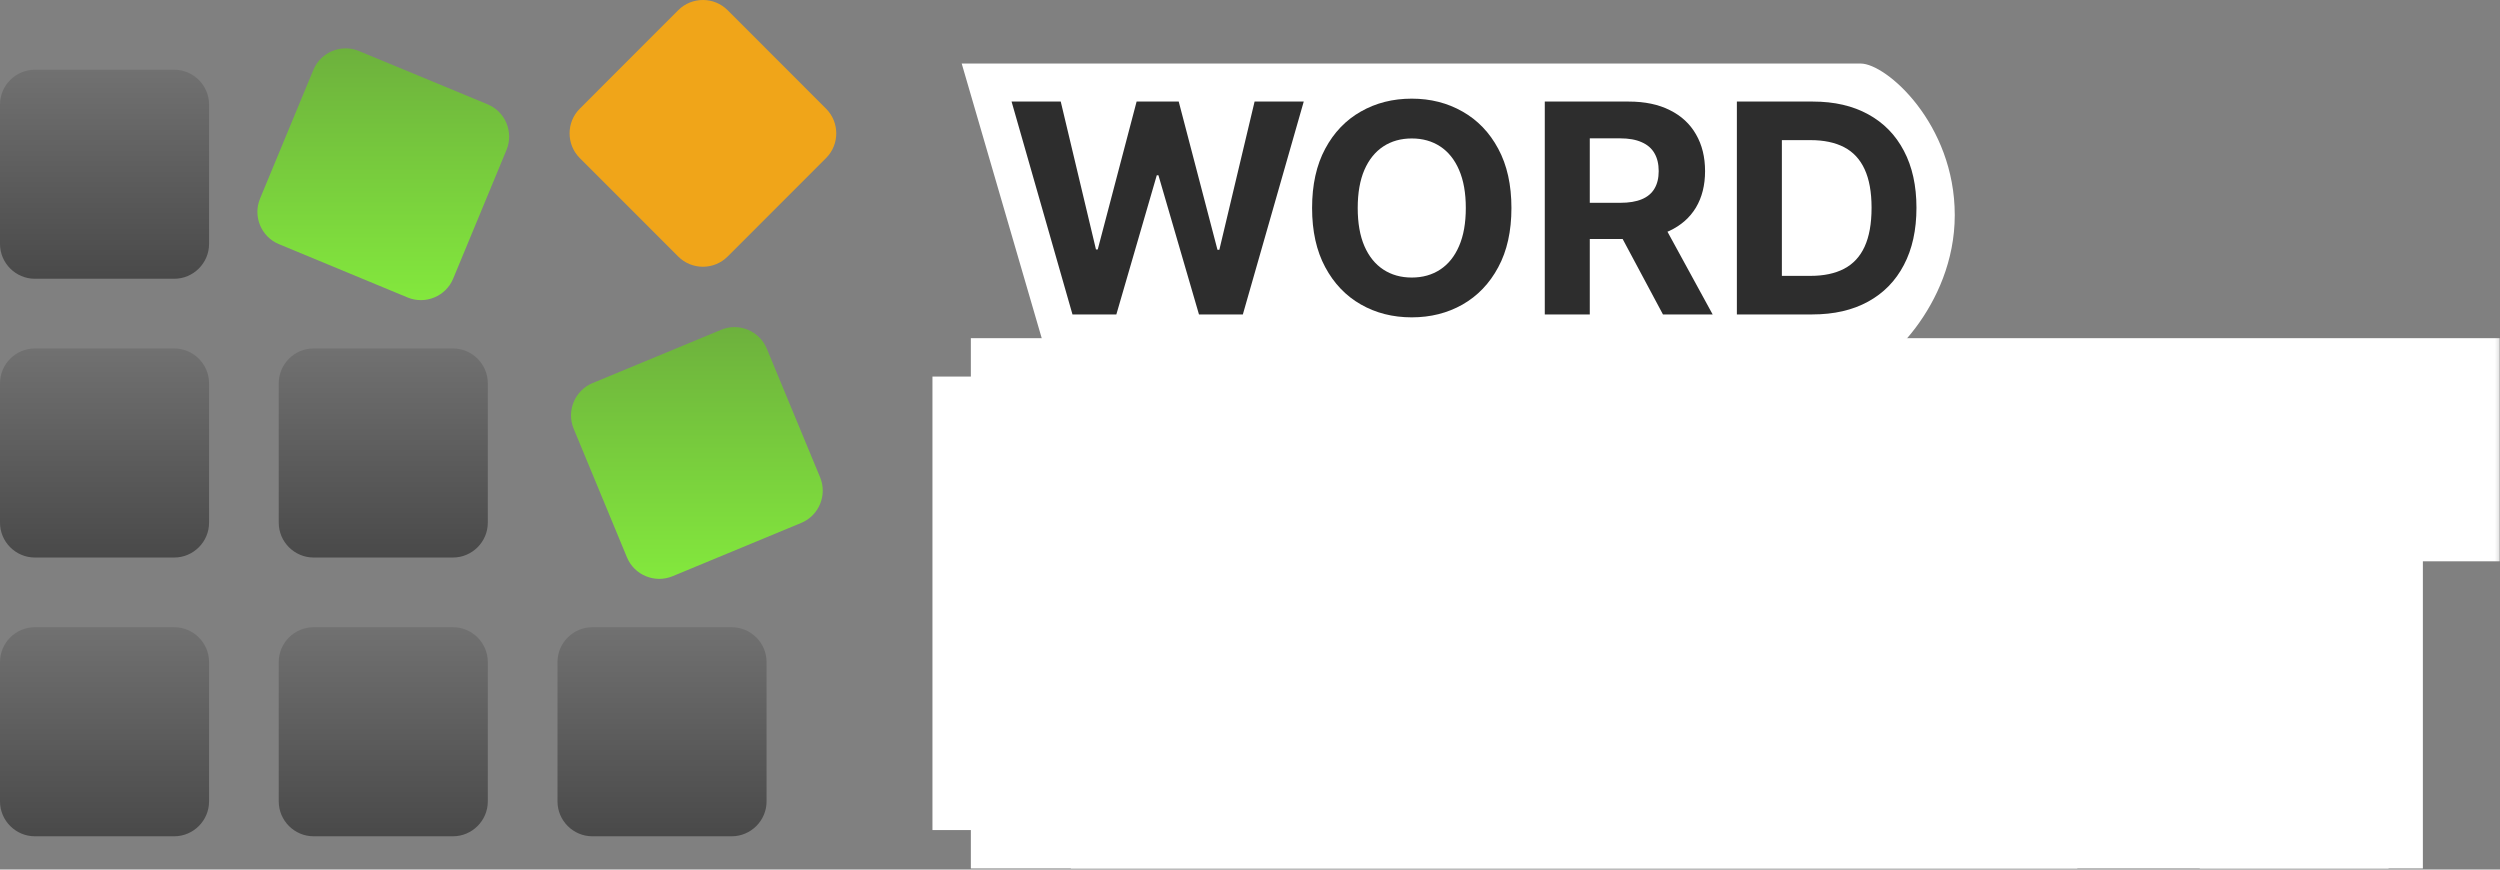 <svg width="115" height="40" viewBox="0 0 115 40" fill="none" xmlns="http://www.w3.org/2000/svg">
<rect x="0" y="0" width="115" height="40" fill="#808080" stroke="none"/>
<path d="M44.238 2.923L48.065 16.057L49.261 17.728V27.928V39.949H77.898H102.662H109.874V24.321H113V17.108H85.591C86.553 17.108 89.919 14.098 89.919 9.896C89.919 5.693 86.772 2.923 85.591 2.923H44.238Z" fill="white"/>
<path d="M49.334 14.464L46.532 4.672H48.794L50.415 11.476H50.496L52.284 4.672H54.221L56.004 11.49H56.09L57.711 4.672H59.972L57.171 14.464H55.153L53.288 8.062H53.212L51.352 14.464H49.334Z" fill="#2D2D2D"/>
<path d="M69.526 9.568C69.526 10.636 69.324 11.544 68.919 12.293C68.518 13.042 67.969 13.614 67.275 14.01C66.583 14.402 65.805 14.598 64.941 14.598C64.071 14.598 63.29 14.4 62.599 14.005C61.907 13.61 61.36 13.037 60.959 12.288C60.557 11.539 60.356 10.633 60.356 9.568C60.356 8.5 60.557 7.592 60.959 6.843C61.36 6.094 61.907 5.523 62.599 5.131C63.29 4.736 64.071 4.538 64.941 4.538C65.805 4.538 66.583 4.736 67.275 5.131C67.969 5.523 68.518 6.094 68.919 6.843C69.324 7.592 69.526 8.5 69.526 9.568ZM67.427 9.568C67.427 8.876 67.324 8.293 67.117 7.818C66.913 7.343 66.624 6.983 66.251 6.737C65.878 6.492 65.442 6.369 64.941 6.369C64.441 6.369 64.004 6.492 63.631 6.737C63.258 6.983 62.968 7.343 62.761 7.818C62.557 8.293 62.455 8.876 62.455 9.568C62.455 10.26 62.557 10.843 62.761 11.318C62.968 11.793 63.258 12.153 63.631 12.398C64.004 12.644 64.441 12.767 64.941 12.767C65.442 12.767 65.878 12.644 66.251 12.398C66.624 12.153 66.913 11.793 67.117 11.318C67.324 10.843 67.427 10.26 67.427 9.568Z" fill="#2D2D2D"/>
<path d="M71.06 14.464V4.672H74.923C75.663 4.672 76.294 4.804 76.817 5.069C77.343 5.33 77.743 5.702 78.017 6.183C78.294 6.661 78.433 7.224 78.433 7.871C78.433 8.521 78.292 9.08 78.012 9.549C77.731 10.014 77.325 10.371 76.793 10.62C76.263 10.868 75.623 10.993 74.871 10.993H72.284V9.329H74.536C74.931 9.329 75.26 9.275 75.521 9.166C75.782 9.058 75.977 8.895 76.104 8.679C76.235 8.462 76.3 8.193 76.3 7.871C76.3 7.545 76.235 7.271 76.104 7.048C75.977 6.825 75.781 6.656 75.516 6.541C75.255 6.423 74.925 6.364 74.526 6.364H73.13V14.464H71.06ZM76.348 10.008L78.782 14.464H76.496L74.115 10.008H76.348Z" fill="#2D2D2D"/>
<path d="M83.367 14.464H79.896V4.672H83.395C84.38 4.672 85.228 4.868 85.939 5.26C86.65 5.649 87.197 6.208 87.579 6.938C87.965 7.668 88.157 8.542 88.157 9.558C88.157 10.578 87.965 11.455 87.579 12.188C87.197 12.921 86.647 13.484 85.93 13.876C85.216 14.268 84.361 14.464 83.367 14.464ZM81.966 12.69H83.281C83.893 12.69 84.407 12.582 84.825 12.365C85.246 12.145 85.561 11.806 85.772 11.347C85.985 10.884 86.092 10.288 86.092 9.558C86.092 8.835 85.985 8.243 85.772 7.785C85.561 7.326 85.247 6.988 84.83 6.771C84.412 6.554 83.897 6.446 83.285 6.446H81.966V12.69Z" fill="#2D2D2D"/>
<mask id="path-3-outside-1_23_451" maskUnits="userSpaceOnUse" x="42.259" y="14.922" width="73" height="26" fill="black">
<rect fill="white" x="42.259" y="14.922" width="73" height="26"/>
<path d="M49.791 18.922H51.557V20.688H49.791V18.922ZM48.025 18.922H49.791V20.688H48.025V18.922ZM48.025 20.688H49.791V22.454H48.025V20.688ZM49.791 20.688H51.557V22.454H49.791V20.688ZM51.557 20.688H53.323V22.454H51.557V20.688ZM51.557 18.922H53.323V20.688H51.557V18.922ZM53.323 18.922H55.089V20.688H53.323V18.922ZM55.089 18.922H56.855V20.688H55.089V18.922ZM55.089 20.688H56.855V22.454H55.089V20.688ZM53.323 20.688H55.089V22.454H53.323V20.688ZM55.089 22.454H56.855V24.22H55.089V22.454ZM56.855 20.688H58.621V22.454H56.855V20.688ZM56.855 22.454H58.621V24.22H56.855V22.454ZM56.855 31.285H58.621V33.051H56.855V31.285ZM56.855 33.051H58.621V34.817H56.855V33.051ZM55.089 33.051H56.855V34.817H55.089V33.051ZM55.089 31.285H56.855V33.051H55.089V31.285ZM53.323 33.051H55.089V34.817H53.323V33.051ZM55.089 34.817H56.855V36.583H55.089V34.817ZM53.323 34.817H55.089V36.583H53.323V34.817ZM51.557 34.817H53.323V36.583H51.557V34.817ZM51.557 33.051H53.323V34.817H51.557V33.051ZM49.791 34.817H51.557V36.583H49.791V34.817ZM48.025 34.817H49.791V36.583H48.025V34.817ZM48.025 33.051H49.791V34.817H48.025V33.051ZM49.791 33.051H51.557V34.817H49.791V33.051ZM49.791 31.285H51.557V33.051H49.791V31.285ZM48.025 31.285H49.791V33.051H48.025V31.285ZM46.259 33.051H48.025V34.817H46.259V33.051ZM46.259 31.285H48.025V33.051H46.259V31.285ZM46.259 29.519H48.025V31.285H46.259V29.519ZM46.259 27.753H48.025V29.519H46.259V27.753ZM46.259 25.986H48.025V27.753H46.259V25.986ZM46.259 24.22H48.025V25.986H46.259V24.22ZM46.259 22.454H48.025V24.22H46.259V22.454ZM48.025 22.454H49.791V24.22H48.025V22.454ZM46.259 20.688H48.025V22.454H46.259V20.688ZM49.791 22.454H51.557V24.22H49.791V22.454ZM48.025 24.22H49.791V25.986H48.025V24.22ZM48.025 25.986H49.791V27.753H48.025V25.986ZM48.025 27.753H49.791V29.519H48.025V27.753ZM48.025 29.519H49.791V31.285H48.025V29.519Z"/>
<path d="M62.158 27.753H63.924V29.519H62.158V27.753ZM63.924 27.753H65.69V29.519H63.924V27.753ZM65.69 27.753H67.456V29.519H65.69V27.753ZM67.456 27.753H69.222V29.519H67.456V27.753ZM63.924 29.519H65.69V31.285H63.924V29.519ZM62.158 29.519H63.924V31.285H62.158V29.519ZM65.69 29.519H67.456V31.285H65.69V29.519ZM67.456 29.519H69.222V31.285H67.456V29.519ZM69.222 31.285H70.989V33.051H69.222V31.285ZM70.989 29.519H72.755V31.285H70.989V29.519ZM69.222 29.519H70.989V31.285H69.222V29.519ZM70.989 31.285H72.755V33.051H70.989V31.285ZM69.222 33.051H70.989V34.817H69.222V33.051ZM70.989 33.051H72.755V34.817H70.989V33.051ZM70.989 34.817H72.755V36.583H70.989V34.817ZM69.222 34.817H70.989V36.583H69.222V34.817ZM62.158 34.817H63.924V36.583H62.158V34.817ZM60.392 34.817H62.158V36.583H60.392V34.817ZM60.392 33.051H62.158V34.817H60.392V33.051ZM62.158 33.051H63.924V34.817H62.158V33.051ZM62.158 31.285H63.924V33.051H62.158V31.285ZM60.392 31.285H62.158V33.051H60.392V31.285ZM60.392 29.519H62.158V31.285H60.392V29.519ZM60.392 27.753H62.158V29.519H60.392V27.753ZM60.392 25.986H62.158V27.753H60.392V25.986ZM62.158 25.986H63.924V27.753H62.158V25.986ZM60.392 18.922H62.158V20.688H60.392V18.922ZM62.158 18.922H63.924V20.688H62.158V18.922ZM63.924 18.922H65.69V20.688H63.924V18.922ZM65.69 18.922H67.456V20.688H65.69V18.922ZM67.456 18.922H69.222V20.688H67.456V18.922ZM69.222 18.922H70.989V20.688H69.222V18.922ZM69.222 20.688H70.989V22.454H69.222V20.688ZM67.456 20.688H69.222V22.454H67.456V20.688ZM65.69 20.688H67.456V22.454H65.69V20.688ZM63.924 20.688H65.69V22.454H63.924V20.688ZM62.158 20.688H63.924V22.454H62.158V20.688ZM60.392 20.688H62.158V22.454H60.392V20.688ZM60.392 22.454H62.158V24.22H60.392V22.454ZM60.392 24.22H62.158V25.986H60.392V24.22ZM62.158 24.22H63.924V25.986H62.158V24.22ZM62.158 22.454H63.924V24.22H62.158V22.454ZM69.222 22.454H70.989V24.22H69.222V22.454ZM70.989 22.454H72.755V24.22H70.989V22.454ZM70.989 20.688H72.755V22.454H70.989V20.688ZM70.989 24.22H72.755V25.986H70.989V24.22ZM69.222 24.22H70.989V25.986H69.222V24.22ZM69.222 25.986H70.989V27.753H69.222V25.986ZM70.989 25.986H72.755V27.753H70.989V25.986ZM69.222 27.753H70.989V29.519H69.222V27.753Z"/>
<path d="M78.058 20.688H79.824V22.454H78.058V20.688ZM79.824 20.688H81.59V22.454H79.824V20.688ZM79.824 18.922H81.59V20.688H79.824V18.922ZM81.59 20.688H83.356V22.454H81.59V20.688ZM81.59 22.454H83.356V24.22H81.59V22.454ZM83.356 22.454H85.122V24.22H83.356V22.454ZM79.824 22.454H81.59V24.22H79.824V22.454ZM78.058 22.454H79.824V24.22H78.058V22.454ZM76.291 22.454H78.058V24.22H76.291V22.454ZM76.291 24.22H78.058V25.986H76.291V24.22ZM74.525 24.22H76.291V25.986H74.525V24.22ZM78.058 24.22H79.824V25.986H78.058V24.22ZM76.291 25.986H78.058V27.753H76.291V25.986ZM76.291 27.753H78.058V29.519H76.291V27.753ZM76.291 29.519H78.058V31.285H76.291V29.519ZM78.058 29.519H79.824V31.285H78.058V29.519ZM79.824 29.519H81.59V31.285H79.824V29.519ZM81.59 29.519H83.356V31.285H81.59V29.519ZM83.356 29.519H85.122V31.285H83.356V29.519ZM85.122 29.519H86.888V31.285H85.122V29.519ZM85.122 27.753H86.888V29.519H85.122V27.753ZM85.122 25.986H86.888V27.753H85.122V25.986ZM85.122 24.22H86.888V25.986H85.122V24.22ZM83.356 24.22H85.122V25.986H83.356V24.22ZM81.59 24.22H83.356V25.986H81.59V24.22ZM83.356 25.986H85.122V27.753H83.356V25.986ZM83.356 27.753H85.122V29.519H83.356V27.753ZM83.356 31.285H85.122V33.051H83.356V31.285ZM85.122 31.285H86.888V33.051H85.122V31.285ZM85.122 33.051H86.888V34.817H85.122V33.051ZM85.122 34.817H86.888V36.583H85.122V34.817ZM83.356 34.817H85.122V36.583H83.356V34.817ZM83.356 33.051H85.122V34.817H83.356V33.051ZM81.59 31.285H83.356V33.051H81.59V31.285ZM79.824 31.285H81.59V33.051H79.824V31.285ZM78.058 31.285H79.824V33.051H78.058V31.285ZM76.291 31.285H78.058V33.051H76.291V31.285ZM76.291 33.051H78.058V34.817H76.291V33.051ZM76.291 34.817H78.058V36.583H76.291V34.817ZM74.525 34.817H76.291V36.583H74.525V34.817ZM74.525 33.051H76.291V34.817H74.525V33.051ZM74.525 31.285H76.291V33.051H74.525V31.285ZM74.525 29.519H76.291V31.285H74.525V29.519ZM74.525 27.753H76.291V29.519H74.525V27.753ZM74.525 25.986H76.291V27.753H74.525V25.986Z"/>
<path d="M88.659 18.922H90.425V20.688H88.659V18.922ZM90.425 18.922H92.191V20.688H90.425V18.922ZM90.425 20.688H92.191V22.454H90.425V20.688ZM90.425 22.454H92.191V24.22H90.425V22.454ZM90.425 24.22H92.191V25.986H90.425V24.22ZM88.659 24.22H90.425V25.986H88.659V24.22ZM88.659 22.454H90.425V24.22H88.659V22.454ZM88.659 20.688H90.425V22.454H88.659V20.688ZM88.659 25.986H90.425V27.753H88.659V25.986ZM88.659 27.753H90.425V29.519H88.659V27.753ZM88.659 29.519H90.425V31.285H88.659V29.519ZM90.425 27.753H92.191V29.519H90.425V27.753ZM90.425 25.986H92.191V27.753H90.425V25.986ZM90.425 29.519H92.191V31.285H90.425V29.519ZM90.425 31.285H92.191V33.051H90.425V31.285ZM88.659 33.051H90.425V34.817H88.659V33.051ZM88.659 31.285H90.425V33.051H88.659V31.285ZM88.659 34.817H90.425V36.583H88.659V34.817ZM90.425 34.817H92.191V36.583H90.425V34.817ZM90.425 33.051H92.191V34.817H90.425V33.051ZM92.191 18.922H93.957V20.688H92.191V18.922ZM93.957 18.922H95.723V20.688H93.957V18.922ZM95.723 18.922H97.489V20.688H95.723V18.922ZM97.489 18.922H99.255V20.688H97.489V18.922ZM95.723 20.688H97.489V22.454H95.723V20.688ZM93.957 20.688H95.723V22.454H93.957V20.688ZM92.191 20.688H93.957V22.454H92.191V20.688ZM92.191 27.753H93.957V29.519H92.191V27.753ZM93.957 25.986H95.723V27.753H93.957V25.986ZM92.191 25.986H93.957V27.753H92.191V25.986ZM93.957 27.753H95.723V29.519H93.957V27.753ZM97.489 20.688H99.255V22.454H97.489V20.688ZM95.723 25.986H97.489V27.753H95.723V25.986ZM95.723 27.753H97.489V29.519H95.723V27.753Z"/>
<path d="M101.021 18.922H102.787V20.688H101.021V18.922ZM102.787 18.922H104.553V20.688H102.787V18.922ZM104.553 18.922H106.32V20.688H104.553V18.922ZM106.32 18.922H108.086V20.688H106.32V18.922ZM108.086 18.922H109.852V20.688H108.086V18.922ZM109.852 18.922H111.618V20.688H109.852V18.922ZM109.852 20.688H111.618V22.454H109.852V20.688ZM108.086 20.688H109.852V22.454H108.086V20.688ZM106.32 20.688H108.086V22.454H106.32V20.688ZM104.553 20.688H106.32V22.454H104.553V20.688ZM102.787 20.688H104.553V22.454H102.787V20.688ZM101.021 20.688H102.787V22.454H101.021V20.688ZM104.553 22.454H106.32V24.22H104.553V22.454ZM104.553 24.22H106.32V25.986H104.553V24.22ZM104.553 25.986H106.32V27.753H104.553V25.986ZM104.553 27.753H106.32V29.519H104.553V27.753ZM104.553 29.519H106.32V31.285H104.553V29.519ZM104.553 31.285H106.32V33.051H104.553V31.285ZM106.32 29.519H108.086V31.285H106.32V29.519ZM106.32 27.753H108.086V29.519H106.32V27.753ZM106.32 25.986H108.086V27.753H106.32V25.986ZM106.32 24.22H108.086V25.986H106.32V24.22ZM106.32 22.454H108.086V24.22H106.32V22.454ZM106.32 31.285H108.086V33.051H106.32V31.285ZM106.32 33.051H108.086V34.817H106.32V33.051ZM106.32 34.817H108.086V36.583H106.32V34.817ZM104.553 34.817H106.32V36.583H104.553V34.817ZM104.553 33.051H106.32V34.817H104.553V33.051Z"/>
</mask>
<path d="M49.791 18.922H51.557V20.688H49.791V18.922ZM48.025 18.922H49.791V20.688H48.025V18.922ZM48.025 20.688H49.791V22.454H48.025V20.688ZM49.791 20.688H51.557V22.454H49.791V20.688ZM51.557 20.688H53.323V22.454H51.557V20.688ZM51.557 18.922H53.323V20.688H51.557V18.922ZM53.323 18.922H55.089V20.688H53.323V18.922ZM55.089 18.922H56.855V20.688H55.089V18.922ZM55.089 20.688H56.855V22.454H55.089V20.688ZM53.323 20.688H55.089V22.454H53.323V20.688ZM55.089 22.454H56.855V24.22H55.089V22.454ZM56.855 20.688H58.621V22.454H56.855V20.688ZM56.855 22.454H58.621V24.22H56.855V22.454ZM56.855 31.285H58.621V33.051H56.855V31.285ZM56.855 33.051H58.621V34.817H56.855V33.051ZM55.089 33.051H56.855V34.817H55.089V33.051ZM55.089 31.285H56.855V33.051H55.089V31.285ZM53.323 33.051H55.089V34.817H53.323V33.051ZM55.089 34.817H56.855V36.583H55.089V34.817ZM53.323 34.817H55.089V36.583H53.323V34.817ZM51.557 34.817H53.323V36.583H51.557V34.817ZM51.557 33.051H53.323V34.817H51.557V33.051ZM49.791 34.817H51.557V36.583H49.791V34.817ZM48.025 34.817H49.791V36.583H48.025V34.817ZM48.025 33.051H49.791V34.817H48.025V33.051ZM49.791 33.051H51.557V34.817H49.791V33.051ZM49.791 31.285H51.557V33.051H49.791V31.285ZM48.025 31.285H49.791V33.051H48.025V31.285ZM46.259 33.051H48.025V34.817H46.259V33.051ZM46.259 31.285H48.025V33.051H46.259V31.285ZM46.259 29.519H48.025V31.285H46.259V29.519ZM46.259 27.753H48.025V29.519H46.259V27.753ZM46.259 25.986H48.025V27.753H46.259V25.986ZM46.259 24.22H48.025V25.986H46.259V24.22ZM46.259 22.454H48.025V24.22H46.259V22.454ZM48.025 22.454H49.791V24.22H48.025V22.454ZM46.259 20.688H48.025V22.454H46.259V20.688ZM49.791 22.454H51.557V24.22H49.791V22.454ZM48.025 24.22H49.791V25.986H48.025V24.22ZM48.025 25.986H49.791V27.753H48.025V25.986ZM48.025 27.753H49.791V29.519H48.025V27.753ZM48.025 29.519H49.791V31.285H48.025V29.519Z" fill="#F0A519"/>
<path d="M62.158 27.753H63.924V29.519H62.158V27.753ZM63.924 27.753H65.69V29.519H63.924V27.753ZM65.69 27.753H67.456V29.519H65.69V27.753ZM67.456 27.753H69.222V29.519H67.456V27.753ZM63.924 29.519H65.69V31.285H63.924V29.519ZM62.158 29.519H63.924V31.285H62.158V29.519ZM65.69 29.519H67.456V31.285H65.69V29.519ZM67.456 29.519H69.222V31.285H67.456V29.519ZM69.222 31.285H70.989V33.051H69.222V31.285ZM70.989 29.519H72.755V31.285H70.989V29.519ZM69.222 29.519H70.989V31.285H69.222V29.519ZM70.989 31.285H72.755V33.051H70.989V31.285ZM69.222 33.051H70.989V34.817H69.222V33.051ZM70.989 33.051H72.755V34.817H70.989V33.051ZM70.989 34.817H72.755V36.583H70.989V34.817ZM69.222 34.817H70.989V36.583H69.222V34.817ZM62.158 34.817H63.924V36.583H62.158V34.817ZM60.392 34.817H62.158V36.583H60.392V34.817ZM60.392 33.051H62.158V34.817H60.392V33.051ZM62.158 33.051H63.924V34.817H62.158V33.051ZM62.158 31.285H63.924V33.051H62.158V31.285ZM60.392 31.285H62.158V33.051H60.392V31.285ZM60.392 29.519H62.158V31.285H60.392V29.519ZM60.392 27.753H62.158V29.519H60.392V27.753ZM60.392 25.986H62.158V27.753H60.392V25.986ZM62.158 25.986H63.924V27.753H62.158V25.986ZM60.392 18.922H62.158V20.688H60.392V18.922ZM62.158 18.922H63.924V20.688H62.158V18.922ZM63.924 18.922H65.69V20.688H63.924V18.922ZM65.69 18.922H67.456V20.688H65.69V18.922ZM67.456 18.922H69.222V20.688H67.456V18.922ZM69.222 18.922H70.989V20.688H69.222V18.922ZM69.222 20.688H70.989V22.454H69.222V20.688ZM67.456 20.688H69.222V22.454H67.456V20.688ZM65.69 20.688H67.456V22.454H65.69V20.688ZM63.924 20.688H65.69V22.454H63.924V20.688ZM62.158 20.688H63.924V22.454H62.158V20.688ZM60.392 20.688H62.158V22.454H60.392V20.688ZM60.392 22.454H62.158V24.22H60.392V22.454ZM60.392 24.22H62.158V25.986H60.392V24.22ZM62.158 24.22H63.924V25.986H62.158V24.22ZM62.158 22.454H63.924V24.22H62.158V22.454ZM69.222 22.454H70.989V24.22H69.222V22.454ZM70.989 22.454H72.755V24.22H70.989V22.454ZM70.989 20.688H72.755V22.454H70.989V20.688ZM70.989 24.22H72.755V25.986H70.989V24.22ZM69.222 24.22H70.989V25.986H69.222V24.22ZM69.222 25.986H70.989V27.753H69.222V25.986ZM70.989 25.986H72.755V27.753H70.989V25.986ZM69.222 27.753H70.989V29.519H69.222V27.753Z" fill="#F0A519"/>
<path d="M78.058 20.688H79.824V22.454H78.058V20.688ZM79.824 20.688H81.59V22.454H79.824V20.688ZM79.824 18.922H81.59V20.688H79.824V18.922ZM81.59 20.688H83.356V22.454H81.59V20.688ZM81.59 22.454H83.356V24.22H81.59V22.454ZM83.356 22.454H85.122V24.22H83.356V22.454ZM79.824 22.454H81.59V24.22H79.824V22.454ZM78.058 22.454H79.824V24.22H78.058V22.454ZM76.291 22.454H78.058V24.22H76.291V22.454ZM76.291 24.22H78.058V25.986H76.291V24.22ZM74.525 24.22H76.291V25.986H74.525V24.22ZM78.058 24.22H79.824V25.986H78.058V24.22ZM76.291 25.986H78.058V27.753H76.291V25.986ZM76.291 27.753H78.058V29.519H76.291V27.753ZM76.291 29.519H78.058V31.285H76.291V29.519ZM78.058 29.519H79.824V31.285H78.058V29.519ZM79.824 29.519H81.59V31.285H79.824V29.519ZM81.59 29.519H83.356V31.285H81.59V29.519ZM83.356 29.519H85.122V31.285H83.356V29.519ZM85.122 29.519H86.888V31.285H85.122V29.519ZM85.122 27.753H86.888V29.519H85.122V27.753ZM85.122 25.986H86.888V27.753H85.122V25.986ZM85.122 24.22H86.888V25.986H85.122V24.22ZM83.356 24.22H85.122V25.986H83.356V24.22ZM81.59 24.22H83.356V25.986H81.59V24.22ZM83.356 25.986H85.122V27.753H83.356V25.986ZM83.356 27.753H85.122V29.519H83.356V27.753ZM83.356 31.285H85.122V33.051H83.356V31.285ZM85.122 31.285H86.888V33.051H85.122V31.285ZM85.122 33.051H86.888V34.817H85.122V33.051ZM85.122 34.817H86.888V36.583H85.122V34.817ZM83.356 34.817H85.122V36.583H83.356V34.817ZM83.356 33.051H85.122V34.817H83.356V33.051ZM81.59 31.285H83.356V33.051H81.59V31.285ZM79.824 31.285H81.59V33.051H79.824V31.285ZM78.058 31.285H79.824V33.051H78.058V31.285ZM76.291 31.285H78.058V33.051H76.291V31.285ZM76.291 33.051H78.058V34.817H76.291V33.051ZM76.291 34.817H78.058V36.583H76.291V34.817ZM74.525 34.817H76.291V36.583H74.525V34.817ZM74.525 33.051H76.291V34.817H74.525V33.051ZM74.525 31.285H76.291V33.051H74.525V31.285ZM74.525 29.519H76.291V31.285H74.525V29.519ZM74.525 27.753H76.291V29.519H74.525V27.753ZM74.525 25.986H76.291V27.753H74.525V25.986Z" fill="#F0A519"/>
<path d="M88.659 18.922H90.425V20.688H88.659V18.922ZM90.425 18.922H92.191V20.688H90.425V18.922ZM90.425 20.688H92.191V22.454H90.425V20.688ZM90.425 22.454H92.191V24.22H90.425V22.454ZM90.425 24.22H92.191V25.986H90.425V24.22ZM88.659 24.22H90.425V25.986H88.659V24.22ZM88.659 22.454H90.425V24.22H88.659V22.454ZM88.659 20.688H90.425V22.454H88.659V20.688ZM88.659 25.986H90.425V27.753H88.659V25.986ZM88.659 27.753H90.425V29.519H88.659V27.753ZM88.659 29.519H90.425V31.285H88.659V29.519ZM90.425 27.753H92.191V29.519H90.425V27.753ZM90.425 25.986H92.191V27.753H90.425V25.986ZM90.425 29.519H92.191V31.285H90.425V29.519ZM90.425 31.285H92.191V33.051H90.425V31.285ZM88.659 33.051H90.425V34.817H88.659V33.051ZM88.659 31.285H90.425V33.051H88.659V31.285ZM88.659 34.817H90.425V36.583H88.659V34.817ZM90.425 34.817H92.191V36.583H90.425V34.817ZM90.425 33.051H92.191V34.817H90.425V33.051ZM92.191 18.922H93.957V20.688H92.191V18.922ZM93.957 18.922H95.723V20.688H93.957V18.922ZM95.723 18.922H97.489V20.688H95.723V18.922ZM97.489 18.922H99.255V20.688H97.489V18.922ZM95.723 20.688H97.489V22.454H95.723V20.688ZM93.957 20.688H95.723V22.454H93.957V20.688ZM92.191 20.688H93.957V22.454H92.191V20.688ZM92.191 27.753H93.957V29.519H92.191V27.753ZM93.957 25.986H95.723V27.753H93.957V25.986ZM92.191 25.986H93.957V27.753H92.191V25.986ZM93.957 27.753H95.723V29.519H93.957V27.753ZM97.489 20.688H99.255V22.454H97.489V20.688ZM95.723 25.986H97.489V27.753H95.723V25.986ZM95.723 27.753H97.489V29.519H95.723V27.753Z" fill="#F0A519"/>
<path d="M101.021 18.922H102.787V20.688H101.021V18.922ZM102.787 18.922H104.553V20.688H102.787V18.922ZM104.553 18.922H106.32V20.688H104.553V18.922ZM106.32 18.922H108.086V20.688H106.32V18.922ZM108.086 18.922H109.852V20.688H108.086V18.922ZM109.852 18.922H111.618V20.688H109.852V18.922ZM109.852 20.688H111.618V22.454H109.852V20.688ZM108.086 20.688H109.852V22.454H108.086V20.688ZM106.32 20.688H108.086V22.454H106.32V20.688ZM104.553 20.688H106.32V22.454H104.553V20.688ZM102.787 20.688H104.553V22.454H102.787V20.688ZM101.021 20.688H102.787V22.454H101.021V20.688ZM104.553 22.454H106.32V24.22H104.553V22.454ZM104.553 24.22H106.32V25.986H104.553V24.22ZM104.553 25.986H106.32V27.753H104.553V25.986ZM104.553 27.753H106.32V29.519H104.553V27.753ZM104.553 29.519H106.32V31.285H104.553V29.519ZM104.553 31.285H106.32V33.051H104.553V31.285ZM106.32 29.519H108.086V31.285H106.32V29.519ZM106.32 27.753H108.086V29.519H106.32V27.753ZM106.32 25.986H108.086V27.753H106.32V25.986ZM106.32 24.22H108.086V25.986H106.32V24.22ZM106.32 22.454H108.086V24.22H106.32V22.454ZM106.32 31.285H108.086V33.051H106.32V31.285ZM106.32 33.051H108.086V34.817H106.32V33.051ZM106.32 34.817H108.086V36.583H106.32V34.817ZM104.553 34.817H106.32V36.583H104.553V34.817ZM104.553 33.051H106.32V34.817H104.553V33.051Z" fill="#F0A519"/>
<path d="M48.025 20.688V19.005H46.342V20.688H48.025ZM51.557 22.454V24.137H53.24V22.454H51.557ZM56.855 20.688H58.538V19.005H56.855V20.688ZM55.089 22.454H53.406V24.137H55.089V22.454ZM56.855 34.817V36.5H58.538V34.817H56.855ZM55.089 33.051V31.368H53.406V33.051H55.089ZM51.557 33.051H53.24V31.368H51.557V33.051ZM48.025 34.817H46.342V36.5H48.025V34.817ZM49.791 31.285H51.474V29.602H49.791V31.285ZM49.791 24.22V25.903H51.474V24.22H49.791ZM63.924 27.753H65.607V26.07H63.924V27.753ZM69.222 27.753V26.07H67.54V27.753H69.222ZM63.924 31.285V32.968H65.607V31.285H63.924ZM69.222 31.285H67.54V32.968H69.222V31.285ZM70.989 29.519H72.671V27.836H70.989V29.519ZM70.989 20.688H72.671V19.005H70.989V20.688ZM69.222 22.454H67.54V24.137H69.222V22.454ZM63.924 22.454V24.137H65.607V22.454H63.924ZM70.989 27.753V29.436H72.671V27.753H70.989ZM79.824 20.688V19.005H78.141V20.688H79.824ZM78.058 22.454V20.771H76.374V22.454H78.058ZM81.59 20.688H83.273V19.005H81.59V20.688ZM83.356 22.454H85.039V20.771H83.356V22.454ZM81.59 24.22H79.907V25.903H81.59V24.22ZM85.122 24.22H86.805V22.537H85.122V24.22ZM79.824 24.22V25.903H81.507V24.22H79.824ZM76.291 24.22V22.537H74.609V24.22H76.291ZM78.058 25.986V27.669H79.74V25.986H78.058ZM78.058 29.519H79.74V27.836H78.058V29.519ZM83.356 29.519V27.836H81.673V29.519H83.356ZM83.356 25.986H81.673V27.669H83.356V25.986ZM83.356 33.051H81.673V34.734H83.356V33.051ZM78.058 33.051V34.734H79.74V33.051H78.058ZM92.191 22.454V24.137H93.874V22.454H92.191ZM92.191 25.986H93.874V24.303H92.191V25.986ZM92.191 29.519V31.202H93.874V29.519H92.191ZM108.086 22.454V24.137H109.769V22.454H108.086ZM104.553 22.454H102.87V24.137H104.553V22.454ZM49.874 18.922V20.688H53.24V18.922H49.874ZM51.557 19.005H49.791V22.371H51.557V19.005ZM51.474 20.688V18.922H48.108V20.688H51.474ZM49.791 19.005H48.025V22.371H49.791V19.005ZM48.108 20.688V22.454H51.474V20.688H48.108ZM49.791 20.771H48.025V24.137H49.791V20.771ZM49.708 22.454V20.688H46.342V22.454H49.708ZM49.874 20.688V22.454H53.24V20.688H49.874ZM51.557 20.771H49.791V24.137H51.557V20.771ZM51.557 22.371H53.323V19.005H51.557V22.371ZM51.64 20.688V22.454H55.006V20.688H51.64ZM51.64 18.922V20.688H55.006V18.922H51.64ZM53.406 18.922V20.688H56.772V18.922H53.406ZM55.089 19.005H53.323V22.371H55.089V19.005ZM56.855 19.005H55.089V22.371H56.855V19.005ZM55.172 20.688V22.454H58.538V20.688H55.172ZM56.855 20.771H55.089V24.137H56.855V20.771ZM56.772 22.454V20.688H53.406V22.454H56.772ZM55.172 22.454V24.22H58.538V22.454H55.172ZM58.621 20.771H56.855V24.137H58.621V20.771ZM58.621 31.368H56.855V34.734H58.621V31.368ZM58.538 33.051V31.285H55.172V33.051H58.538ZM58.538 34.817V33.051H55.172V34.817H58.538ZM55.089 34.734H56.855V31.368H55.089V34.734ZM56.855 33.134H55.089V36.5H56.855V33.134ZM56.772 34.817V33.051H53.406V34.817H56.772ZM55.089 33.134H53.323V36.5H55.089V33.134ZM55.006 34.817V33.051H51.64V34.817H55.006ZM56.772 36.583V34.817H53.406V36.583H56.772ZM55.006 36.583V34.817H51.64V36.583H55.006ZM51.557 36.5H53.323V33.134H51.557V36.5ZM53.24 36.583V34.817H49.874V36.583H53.24ZM53.24 34.817V33.051H49.874V34.817H53.24ZM49.791 36.5H51.557V33.134H49.791V36.5ZM51.474 36.583V34.817H48.108V36.583H51.474ZM48.025 36.5H49.791V33.134H48.025V36.5ZM48.025 34.734H49.791V31.368H48.025V34.734ZM48.108 33.051V34.817H51.474V33.051H48.108ZM49.708 34.817V33.051H46.342V34.817H49.708ZM49.791 34.734H51.557V31.368H49.791V34.734ZM51.474 33.051V31.285H48.108V33.051H51.474ZM48.025 32.968H49.791V29.602H48.025V32.968ZM49.708 33.051V31.285H46.342V33.051H49.708ZM46.259 34.734H48.025V31.368H46.259V34.734ZM46.259 32.968H48.025V29.602H46.259V32.968ZM46.259 31.202H48.025V27.836H46.259V31.202ZM46.342 29.519V31.285H49.708V29.519H46.342ZM46.259 29.436H48.025V26.07H46.259V29.436ZM46.342 27.753V29.519H49.708V27.753H46.342ZM46.259 27.669H48.025V24.303H46.259V27.669ZM46.342 25.986V27.753H49.708V25.986H46.342ZM46.259 25.903H48.025V22.537H46.259V25.903ZM46.342 24.22V25.986H49.708V24.22H46.342ZM46.259 24.137H48.025V20.771H46.259V24.137ZM46.342 22.454V24.22H49.708V22.454H46.342ZM48.108 22.454V24.22H51.474V22.454H48.108ZM49.791 22.537H48.025V25.903H49.791V22.537ZM49.791 24.303H48.025V27.669H49.791V24.303ZM49.791 26.07H48.025V29.436H49.791V26.07ZM49.791 27.836H48.025V31.202H49.791V27.836ZM62.158 29.436H63.924V26.07H62.158V29.436ZM62.241 27.753V29.519H65.607V27.753H62.241ZM63.924 27.836H62.158V31.202H63.924V27.836ZM63.841 29.519V27.753H60.475V29.519H63.841ZM64.007 27.753V29.519H67.373V27.753H64.007ZM65.69 27.836H63.924V31.202H65.69V27.836ZM65.773 27.753V29.519H69.139V27.753H65.773ZM67.456 27.836H65.69V31.202H67.456V27.836ZM67.54 27.753V29.519H70.906V27.753H67.54ZM69.222 27.836H67.456V31.202H69.222V27.836ZM64.007 29.519V31.285H67.373V29.519H64.007ZM65.607 31.285V29.519H62.241V31.285H65.607ZM63.924 29.602H62.158V32.968H63.924V29.602ZM63.841 31.285V29.519H60.475V31.285H63.841ZM65.773 29.519V31.285H69.139V29.519H65.773ZM67.54 29.519V31.285H70.906V29.519H67.54ZM69.222 32.968H70.989V29.602H69.222V32.968ZM69.306 31.285V33.051H72.671V31.285H69.306ZM70.989 31.368H69.222V34.734H70.989V31.368ZM72.755 29.602H70.989V32.968H72.755V29.602ZM72.671 31.285V29.519H69.306V31.285H72.671ZM69.222 31.202H70.989V27.836H69.222V31.202ZM72.755 31.368H70.989V34.734H72.755V31.368ZM69.306 33.051V34.817H72.671V33.051H69.306ZM70.989 33.134H69.222V36.5H70.989V33.134ZM72.755 33.134H70.989V36.5H72.755V33.134ZM72.671 36.583V34.817H69.306V36.583H72.671ZM62.158 36.5H63.924V33.134H62.158V36.5ZM63.841 36.583V34.817H60.475V36.583H63.841ZM60.392 36.5H62.158V33.134H60.392V36.5ZM60.392 34.734H62.158V31.368H60.392V34.734ZM60.475 33.051V34.817H63.841V33.051H60.475ZM62.158 34.734H63.924V31.368H62.158V34.734ZM63.841 33.051V31.285H60.475V33.051H63.841ZM60.392 32.968H62.158V29.602H60.392V32.968ZM60.392 31.202H62.158V27.836H60.392V31.202ZM60.392 29.436H62.158V26.07H60.392V29.436ZM60.392 27.669H62.158V24.303H60.392V27.669ZM60.475 25.986V27.753H63.841V25.986H60.475ZM62.158 27.669H63.924V24.303H62.158V27.669ZM60.475 18.922V20.688H63.841V18.922H60.475ZM62.158 19.005H60.392V22.371H62.158V19.005ZM62.241 18.922V20.688H65.607V18.922H62.241ZM63.924 19.005H62.158V22.371H63.924V19.005ZM64.007 18.922V20.688H67.373V18.922H64.007ZM65.69 19.005H63.924V22.371H65.69V19.005ZM65.773 18.922V20.688H69.139V18.922H65.773ZM67.456 19.005H65.69V22.371H67.456V19.005ZM67.54 18.922V20.688H70.906V18.922H67.54ZM69.222 19.005H67.456V22.371H69.222V19.005ZM70.989 19.005H69.222V22.371H70.989V19.005ZM69.306 20.688V22.454H72.671V20.688H69.306ZM70.989 20.771H69.222V24.137H70.989V20.771ZM70.906 22.454V20.688H67.54V22.454H70.906ZM69.139 22.454V20.688H65.773V22.454H69.139ZM67.373 22.454V20.688H64.007V22.454H67.373ZM65.607 22.454V20.688H62.241V22.454H65.607ZM63.924 20.771H62.158V24.137H63.924V20.771ZM63.841 22.454V20.688H60.475V22.454H63.841ZM62.158 20.771H60.392V24.137H62.158V20.771ZM60.475 22.454V24.22H63.841V22.454H60.475ZM62.158 22.537H60.392V25.903H62.158V22.537ZM60.475 24.22V25.986H63.841V24.22H60.475ZM62.158 25.903H63.924V22.537H62.158V25.903ZM69.306 22.454V24.22H72.671V22.454H69.306ZM70.989 22.537H69.222V25.903H70.989V22.537ZM70.989 24.137H72.755V20.771H70.989V24.137ZM72.755 22.537H70.989V25.903H72.755V22.537ZM72.755 24.303H70.989V27.669H72.755V24.303ZM72.671 25.986V24.22H69.306V25.986H72.671ZM70.989 24.303H69.222V27.669H70.989V24.303ZM69.306 25.986V27.753H72.671V25.986H69.306ZM70.989 26.07H69.222V29.436H70.989V26.07ZM78.141 20.688V22.454H81.507V20.688H78.141ZM79.824 20.771H78.058V24.137H79.824V20.771ZM79.824 22.371H81.59V19.005H79.824V22.371ZM79.907 20.688V22.454H83.273V20.688H79.907ZM81.59 20.771H79.824V24.137H81.59V20.771ZM83.356 20.771H81.59V24.137H83.356V20.771ZM81.673 22.454V24.22H85.039V22.454H81.673ZM83.356 22.537H81.59V25.903H83.356V22.537ZM83.273 24.22V22.454H79.907V24.22H83.273ZM85.122 22.537H83.356V25.903H85.122V22.537ZM81.507 24.22V22.454H78.141V24.22H81.507ZM79.824 22.537H78.058V25.903H79.824V22.537ZM79.74 24.22V22.454H76.374V24.22H79.74ZM78.058 22.537H76.291V25.903H78.058V22.537ZM76.374 24.22V25.986H79.74V24.22H76.374ZM78.058 24.303H76.291V27.669H78.058V24.303ZM77.974 25.986V24.22H74.609V25.986H77.974ZM76.291 24.303H74.525V27.669H76.291V24.303ZM78.058 26.07H76.291V29.436H78.058V26.07ZM77.974 27.753V25.986H74.609V27.753H77.974ZM78.058 27.836H76.291V31.202H78.058V27.836ZM77.974 29.519V27.753H74.609V29.519H77.974ZM76.374 29.519V31.285H79.74V29.519H76.374ZM78.058 29.602H76.291V32.968H78.058V29.602ZM77.974 31.285V29.519H74.609V31.285H77.974ZM78.141 29.519V31.285H81.507V29.519H78.141ZM79.824 29.602H78.058V32.968H79.824V29.602ZM79.907 29.519V31.285H83.273V29.519H79.907ZM81.59 29.602H79.824V32.968H81.59V29.602ZM81.673 29.519V31.285H85.039V29.519H81.673ZM83.356 29.602H81.59V32.968H83.356V29.602ZM83.356 31.202H85.122V27.836H83.356V31.202ZM83.439 29.519V31.285H86.805V29.519H83.439ZM85.122 29.602H83.356V32.968H85.122V29.602ZM85.122 31.202H86.888V27.836H85.122V31.202ZM86.888 29.602H85.122V32.968H86.888V29.602ZM85.122 29.436H86.888V26.07H85.122V29.436ZM86.805 29.519V27.753H83.439V29.519H86.805ZM85.122 27.669H86.888V24.303H85.122V27.669ZM86.805 27.753V25.986H83.439V27.753H86.805ZM86.805 25.986V24.22H83.439V25.986H86.805ZM85.122 24.303H83.356V27.669H85.122V24.303ZM85.039 25.986V24.22H81.673V25.986H85.039ZM85.122 26.07H83.356V29.436H85.122V26.07ZM83.439 31.285V33.051H86.805V31.285H83.439ZM85.122 31.368H83.356V34.734H85.122V31.368ZM85.039 33.051V31.285H81.673V33.051H85.039ZM86.888 31.368H85.122V34.734H86.888V31.368ZM86.888 33.134H85.122V36.5H86.888V33.134ZM86.805 34.817V33.051H83.439V34.817H86.805ZM86.805 36.583V34.817H83.439V36.583H86.805ZM83.356 36.5H85.122V33.134H83.356V36.5ZM83.273 33.051V31.285H79.907V33.051H83.273ZM81.507 33.051V31.285H78.141V33.051H81.507ZM79.74 33.051V31.285H76.374V33.051H79.74ZM78.058 31.368H76.291V34.734H78.058V31.368ZM77.974 33.051V31.285H74.609V33.051H77.974ZM78.058 33.134H76.291V36.5H78.058V33.134ZM77.974 34.817V33.051H74.609V34.817H77.974ZM77.974 36.583V34.817H74.609V36.583H77.974ZM74.525 36.5H76.291V33.134H74.525V36.5ZM74.525 34.734H76.291V31.368H74.525V34.734ZM74.525 32.968H76.291V29.602H74.525V32.968ZM74.525 31.202H76.291V27.836H74.525V31.202ZM74.525 29.436H76.291V26.07H74.525V29.436ZM88.742 18.922V20.688H92.108V18.922H88.742ZM90.425 19.005H88.659V22.371H90.425V19.005ZM90.508 18.922V20.688H93.874V18.922H90.508ZM92.191 19.005H90.425V22.371H92.191V19.005ZM90.508 20.688V22.454H93.874V20.688H90.508ZM92.191 20.771H90.425V24.137H92.191V20.771ZM92.108 22.454V20.688H88.742V22.454H92.108ZM92.191 22.537H90.425V25.903H92.191V22.537ZM92.108 24.22V22.454H88.742V24.22H92.108ZM92.191 24.303H90.425V27.669H92.191V24.303ZM92.108 25.986V24.22H88.742V25.986H92.108ZM88.659 25.903H90.425V22.537H88.659V25.903ZM90.425 24.303H88.659V27.669H90.425V24.303ZM88.659 24.137H90.425V20.771H88.659V24.137ZM88.742 25.986V27.753H92.108V25.986H88.742ZM90.425 26.07H88.659V29.436H90.425V26.07ZM88.742 27.753V29.519H92.108V27.753H88.742ZM90.425 27.836H88.659V31.202H90.425V27.836ZM88.742 29.519V31.285H92.108V29.519H88.742ZM90.425 29.602H88.659V32.968H90.425V29.602ZM90.425 29.436H92.191V26.07H90.425V29.436ZM90.508 27.753V29.519H93.874V27.753H90.508ZM92.191 27.836H90.425V31.202H92.191V27.836ZM90.508 25.986V27.753H93.874V25.986H90.508ZM92.191 29.602H90.425V32.968H92.191V29.602ZM92.191 31.368H90.425V34.734H92.191V31.368ZM92.108 33.051V31.285H88.742V33.051H92.108ZM88.659 34.734H90.425V31.368H88.659V34.734ZM88.742 33.051V34.817H92.108V33.051H88.742ZM90.425 33.134H88.659V36.5H90.425V33.134ZM88.742 34.817V36.583H92.108V34.817H88.742ZM90.425 36.5H92.191V33.134H90.425V36.5ZM92.274 18.922V20.688H95.64V18.922H92.274ZM93.957 19.005H92.191V22.371H93.957V19.005ZM94.04 18.922V20.688H97.406V18.922H94.04ZM95.723 19.005H93.957V22.371H95.723V19.005ZM95.806 18.922V20.688H99.172V18.922H95.806ZM97.489 19.005H95.723V22.371H97.489V19.005ZM99.255 19.005H97.489V22.371H99.255V19.005ZM95.806 20.688V22.454H99.172V20.688H95.806ZM97.406 22.454V20.688H94.04V22.454H97.406ZM95.64 22.454V20.688H92.274V22.454H95.64ZM92.191 29.436H93.957V26.07H92.191V29.436ZM92.274 27.753V29.519H95.64V27.753H92.274ZM94.04 25.986V27.753H97.406V25.986H94.04ZM95.723 26.07H93.957V29.436H95.723V26.07ZM95.64 27.753V25.986H92.274V27.753H95.64ZM94.04 27.753V29.519H97.406V27.753H94.04ZM97.489 26.07H95.723V29.436H97.489V26.07ZM101.104 18.922V20.688H104.47V18.922H101.104ZM102.787 19.005H101.021V22.371H102.787V19.005ZM102.87 18.922V20.688H106.236V18.922H102.87ZM104.553 19.005H102.787V22.371H104.553V19.005ZM104.637 18.922V20.688H108.003V18.922H104.637ZM106.32 19.005H104.553V22.371H106.32V19.005ZM106.403 18.922V20.688H109.769V18.922H106.403ZM108.086 19.005H106.32V22.371H108.086V19.005ZM108.169 18.922V20.688H111.535V18.922H108.169ZM109.852 19.005H108.086V22.371H109.852V19.005ZM111.618 19.005H109.852V22.371H111.618V19.005ZM111.535 22.454V20.688H108.169V22.454H111.535ZM109.769 22.454V20.688H106.403V22.454H109.769ZM108.086 20.771H106.32V24.137H108.086V20.771ZM108.003 22.454V20.688H104.637V22.454H108.003ZM106.32 20.771H104.553V24.137H106.32V20.771ZM106.236 22.454V20.688H102.87V22.454H106.236ZM104.47 22.454V20.688H101.104V22.454H104.47ZM104.637 22.454V24.22H108.003V22.454H104.637ZM106.32 22.537H104.553V25.903H106.32V22.537ZM104.637 24.22V25.986H108.003V24.22H104.637ZM106.32 24.303H104.553V27.669H106.32V24.303ZM104.637 25.986V27.753H108.003V25.986H104.637ZM106.32 26.07H104.553V29.436H106.32V26.07ZM104.637 27.753V29.519H108.003V27.753H104.637ZM106.32 27.836H104.553V31.202H106.32V27.836ZM104.637 29.519V31.285H108.003V29.519H104.637ZM106.32 29.602H104.553V32.968H106.32V29.602ZM104.637 31.285V33.051H108.003V31.285H104.637ZM106.32 31.368H104.553V34.734H106.32V31.368ZM106.32 31.202H108.086V27.836H106.32V31.202ZM108.086 29.602H106.32V32.968H108.086V29.602ZM106.32 29.436H108.086V26.07H106.32V29.436ZM106.32 27.669H108.086V24.303H106.32V27.669ZM106.32 25.903H108.086V22.537H106.32V25.903ZM108.086 31.368H106.32V34.734H108.086V31.368ZM108.086 33.134H106.32V36.5H108.086V33.134ZM108.003 34.817V33.051H104.637V34.817H108.003ZM108.003 36.583V34.817H104.637V36.583H108.003ZM104.553 36.5H106.32V33.134H104.553V36.5ZM48.025 18.922V15.556H44.659V18.922H48.025ZM48.025 20.688V24.054H51.391V20.688H48.025ZM51.557 22.454V19.088H48.191V22.454H51.557ZM56.855 18.922H60.221V15.556H56.855V18.922ZM56.855 20.688H53.489V24.054H56.855V20.688ZM55.089 22.454H58.455V19.088H55.089V22.454ZM55.089 24.22H51.723V27.586H55.089V24.22ZM58.621 20.688H61.987V17.322H58.621V20.688ZM58.621 24.22V27.586H61.987V24.22H58.621ZM58.621 31.285H61.987V27.919H58.621V31.285ZM58.621 34.817V38.183H61.987V34.817H58.621ZM56.855 34.817V31.451H53.489V34.817H56.855ZM55.089 33.051V36.417H58.455V33.051H55.089ZM55.089 31.285V27.919H51.723V31.285H55.089ZM56.855 36.583V39.949H60.221V36.583H56.855ZM51.557 33.051H48.191V36.417H51.557V33.051ZM48.025 34.817H51.391V31.451H48.025V34.817ZM48.025 36.583H44.659V39.949H48.025V36.583ZM49.791 31.285H46.425V34.651H49.791V31.285ZM51.557 31.285H54.923V27.919H51.557V31.285ZM46.259 34.817H42.893V38.183H46.259V34.817ZM49.791 24.22V20.854H46.425V24.22H49.791ZM46.259 20.688V17.322H42.893V20.688H46.259ZM51.557 24.22V27.586H54.923V24.22H51.557ZM63.924 27.753H60.558V31.119H63.924V27.753ZM69.222 27.753V31.119H72.588V27.753H69.222ZM63.924 31.285V27.919H60.558V31.285H63.924ZM69.222 31.285H72.588V27.919H69.222V31.285ZM70.989 29.519H67.623V32.885H70.989V29.519ZM72.755 29.519H76.121V26.153H72.755V29.519ZM72.755 36.583V39.949H76.121V36.583H72.755ZM69.222 36.583H65.856V39.949H69.222V36.583ZM63.924 36.583V39.949H67.29V36.583H63.924ZM60.392 36.583H57.026V39.949H60.392V36.583ZM60.392 18.922V15.556H57.026V18.922H60.392ZM70.989 18.922H74.355V15.556H70.989V18.922ZM70.989 20.688H67.623V24.054H70.989V20.688ZM69.222 22.454H72.588V19.088H69.222V22.454ZM63.924 22.454V19.088H60.558V22.454H63.924ZM72.755 20.688H76.121V17.322H72.755V20.688ZM70.989 27.753V24.387H67.623V27.753H70.989ZM72.755 27.753V31.119H76.121V27.753H72.755ZM78.058 20.688V17.322H74.692V20.688H78.058ZM79.824 20.688V24.054H83.19V20.688H79.824ZM78.058 22.454V25.82H81.424V22.454H78.058ZM81.59 20.688H78.224V24.054H81.59V20.688ZM79.824 18.922V15.556H76.458V18.922H79.824ZM81.59 18.922H84.956V15.556H81.59V18.922ZM83.356 20.688H86.722V17.322H83.356V20.688ZM83.356 22.454H79.99V25.82H83.356V22.454ZM81.59 24.22H84.956V20.854H81.59V24.22ZM85.122 22.454H88.488V19.088H85.122V22.454ZM85.122 24.22H81.756V27.586H85.122V24.22ZM79.824 24.22V20.854H76.458V24.22H79.824ZM76.291 22.454V19.088H72.925V22.454H76.291ZM76.291 24.22V27.586H79.657V24.22H76.291ZM78.058 25.986V22.62H74.692V25.986H78.058ZM74.525 24.22V20.854H71.159V24.22H74.525ZM79.824 25.986V29.352H83.19V25.986H79.824ZM78.058 29.519H74.692V32.885H78.058V29.519ZM83.356 29.519V32.885H86.722V29.519H83.356ZM86.888 24.22H90.254V20.854H86.888V24.22ZM83.356 25.986H86.722V22.62H83.356V25.986ZM81.59 25.986H78.224V29.352H81.59V25.986ZM83.356 33.051H86.722V29.685H83.356V33.051ZM86.888 36.583V39.949H90.254V36.583H86.888ZM83.356 36.583H79.99V39.949H83.356V36.583ZM78.058 33.051V29.685H74.692V33.051H78.058ZM78.058 36.583V39.949H81.424V36.583H78.058ZM74.525 36.583H71.159V39.949H74.525V36.583ZM88.659 18.922V15.556H85.293V18.922H88.659ZM92.191 22.454V19.088H88.825V22.454H92.191ZM92.191 25.986H88.825V29.352H92.191V25.986ZM92.191 29.519V26.153H88.825V29.519H92.191ZM88.659 36.583H85.293V39.949H88.659V36.583ZM92.191 36.583V39.949H95.557V36.583H92.191ZM99.255 18.922H102.621V15.556H99.255V18.922ZM99.255 22.454V25.82H102.621V22.454H99.255ZM97.489 25.986H100.855V22.62H97.489V25.986ZM97.489 29.519V32.885H100.855V29.519H97.489ZM101.021 18.922V15.556H97.655V18.922H101.021ZM111.618 18.922H114.984V15.556H111.618V18.922ZM111.618 22.454V25.82H114.984V22.454H111.618ZM108.086 22.454V19.088H104.72V22.454H108.086ZM104.553 22.454H107.919V19.088H104.553V22.454ZM101.021 22.454H97.655V25.82H101.021V22.454ZM108.086 36.583V39.949H111.452V36.583H108.086ZM104.553 36.583H101.187V39.949H104.553V36.583ZM49.791 22.288H51.557V15.556H49.791V22.288ZM48.025 22.288H49.791V15.556H48.025V22.288ZM51.391 20.688V18.922H44.659V20.688H51.391ZM53.323 19.088H51.557V25.82H53.323V19.088ZM51.557 22.288H53.323V15.556H51.557V22.288ZM53.323 22.288H55.089V15.556H53.323V22.288ZM55.089 22.288H56.855V15.556H55.089V22.288ZM53.489 18.922V20.688H60.221V18.922H53.489ZM55.089 19.088H53.323V25.82H55.089V19.088ZM56.855 20.854H55.089V27.586H56.855V20.854ZM58.455 24.22V22.454H51.723V24.22H58.455ZM56.855 24.054H58.621V17.322H56.855V24.054ZM55.255 20.688V22.454H61.987V20.688H55.255ZM55.255 22.454V24.22H61.987V22.454H55.255ZM58.621 20.854H56.855V27.586H58.621V20.854ZM56.855 34.651H58.621V27.919H56.855V34.651ZM55.255 31.285V33.051H61.987V31.285H55.255ZM55.255 33.051V34.817H61.987V33.051H55.255ZM58.621 31.451H56.855V38.183H58.621V31.451ZM55.089 34.651H56.855V27.919H55.089V34.651ZM58.455 33.051V31.285H51.723V33.051H58.455ZM53.323 36.417H55.089V29.685H53.323V36.417ZM53.489 34.817V36.583H60.221V34.817H53.489ZM56.855 33.217H55.089V39.949H56.855V33.217ZM55.089 33.217H53.323V39.949H55.089V33.217ZM53.323 33.217H51.557V39.949H53.323V33.217ZM51.557 36.417H53.323V29.685H51.557V36.417ZM51.557 33.217H49.791V39.949H51.557V33.217ZM49.791 33.217H48.025V39.949H49.791V33.217ZM51.391 36.583V34.817H44.659V36.583H51.391ZM49.791 34.651H51.557V27.919H49.791V34.651ZM48.191 31.285V33.051H54.923V31.285H48.191ZM48.025 31.451H46.259V38.183H48.025V31.451ZM49.625 34.817V33.051H42.893V34.817H49.625ZM49.625 33.051V31.285H42.893V33.051H49.625ZM49.625 31.285V29.519H42.893V31.285H49.625ZM49.625 29.519V27.753H42.893V29.519H49.625ZM49.625 27.753V25.986H42.893V27.753H49.625ZM49.625 25.986V24.22H42.893V25.986H49.625ZM49.625 24.22V22.454H42.893V24.22H49.625ZM46.259 24.054H48.025V17.322H46.259V24.054ZM49.625 22.454V20.688H42.893V22.454H49.625ZM48.191 22.454V24.22H54.923V22.454H48.191ZM51.557 20.854H49.791V27.586H51.557V20.854ZM46.425 24.22V25.986H53.157V24.22H46.425ZM46.425 25.986V27.753H53.157V25.986H46.425ZM46.425 27.753V29.519H53.157V27.753H46.425ZM46.425 29.519V31.285H53.157V29.519H46.425ZM63.924 31.119H65.69V24.387H63.924V31.119ZM65.69 31.119H67.456V24.387H65.69V31.119ZM67.456 31.119H69.222V24.387H67.456V31.119ZM65.69 27.919H63.924V34.651H65.69V27.919ZM67.456 27.919H65.69V34.651H67.456V27.919ZM69.222 27.919H67.456V34.651H69.222V27.919ZM72.588 33.051V31.285H65.856V33.051H72.588ZM70.989 32.885H72.755V26.153H70.989V32.885ZM69.389 29.519V31.285H76.121V29.519H69.389ZM69.389 31.285V33.051H76.121V31.285H69.389ZM72.588 34.817V33.051H65.856V34.817H72.588ZM69.389 33.051V34.817H76.121V33.051H69.389ZM69.389 34.817V36.583H76.121V34.817H69.389ZM72.755 33.217H70.989V39.949H72.755V33.217ZM70.989 33.217H69.222V39.949H70.989V33.217ZM72.588 36.583V34.817H65.856V36.583H72.588ZM60.558 34.817V36.583H67.29V34.817H60.558ZM63.924 33.217H62.158V39.949H63.924V33.217ZM62.158 33.217H60.392V39.949H62.158V33.217ZM63.758 36.583V34.817H57.026V36.583H63.758ZM63.758 34.817V33.051H57.026V34.817H63.758ZM60.558 33.051V34.817H67.29V33.051H60.558ZM60.558 31.285V33.051H67.29V31.285H60.558ZM63.758 33.051V31.285H57.026V33.051H63.758ZM63.758 31.285V29.519H57.026V31.285H63.758ZM63.758 29.519V27.753H57.026V29.519H63.758ZM63.758 27.753V25.986H57.026V27.753H63.758ZM60.558 25.986V27.753H67.29V25.986H60.558ZM60.392 22.288H62.158V15.556H60.392V22.288ZM63.758 20.688V18.922H57.026V20.688H63.758ZM62.158 22.288H63.924V15.556H62.158V22.288ZM63.924 22.288H65.69V15.556H63.924V22.288ZM65.69 22.288H67.456V15.556H65.69V22.288ZM67.456 22.288H69.222V15.556H67.456V22.288ZM69.222 22.288H70.989V15.556H69.222V22.288ZM67.623 18.922V20.688H74.355V18.922H67.623ZM69.222 19.088H67.456V25.82H69.222V19.088ZM67.456 19.088H65.69V25.82H67.456V19.088ZM65.69 19.088H63.924V25.82H65.69V19.088ZM63.758 22.454V20.688H57.026V22.454H63.758ZM63.758 24.22V22.454H57.026V24.22H63.758ZM63.758 25.986V24.22H57.026V25.986H63.758ZM60.558 24.22V25.986H67.29V24.22H60.558ZM60.558 22.454V24.22H67.29V22.454H60.558ZM72.588 24.22V22.454H65.856V24.22H72.588ZM69.389 22.454V24.22H76.121V22.454H69.389ZM70.989 24.054H72.755V17.322H70.989V24.054ZM69.389 20.688V22.454H76.121V20.688H69.389ZM69.389 24.22V25.986H76.121V24.22H69.389ZM72.588 25.986V24.22H65.856V25.986H72.588ZM72.588 27.753V25.986H65.856V27.753H72.588ZM69.389 25.986V27.753H76.121V25.986H69.389ZM72.755 24.387H70.989V31.119H72.755V24.387ZM67.623 27.753V29.519H74.355V27.753H67.623ZM78.058 24.054H79.824V17.322H78.058V24.054ZM81.424 22.454V20.688H74.692V22.454H81.424ZM79.824 22.288H81.59V15.556H79.824V22.288ZM78.224 18.922V20.688H84.956V18.922H78.224ZM83.19 20.688V18.922H76.458V20.688H83.19ZM81.59 24.054H83.356V17.322H81.59V24.054ZM79.99 20.688V22.454H86.722V20.688H79.99ZM83.356 25.82H85.122V19.088H83.356V25.82ZM81.756 22.454V24.22H88.488V22.454H81.756ZM81.59 20.854H79.824V27.586H81.59V20.854ZM76.291 25.82H78.058V19.088H76.291V25.82ZM79.657 24.22V22.454H72.925V24.22H79.657ZM74.525 27.586H76.291V20.854H74.525V27.586ZM77.891 25.986V24.22H71.159V25.986H77.891ZM76.458 24.22V25.986H83.19V24.22H76.458ZM79.824 22.62H78.058V29.352H79.824V22.62ZM74.692 25.986V27.753H81.424V25.986H74.692ZM74.692 27.753V29.519H81.424V27.753H74.692ZM78.058 32.885H79.824V26.153H78.058V32.885ZM79.824 32.885H81.59V26.153H79.824V32.885ZM81.59 32.885H83.356V26.153H81.59V32.885ZM83.522 29.519V31.285H90.254V29.519H83.522ZM83.522 27.753V29.519H90.254V27.753H83.522ZM83.522 25.986V27.753H90.254V25.986H83.522ZM85.122 27.586H86.888V20.854H85.122V27.586ZM83.522 24.22V25.986H90.254V24.22H83.522ZM83.356 22.62H81.59V29.352H83.356V22.62ZM84.956 25.986V24.22H78.224V25.986H84.956ZM86.722 27.753V25.986H79.99V27.753H86.722ZM86.722 29.519V27.753H79.99V29.519H86.722ZM83.522 31.285V33.051H90.254V31.285H83.522ZM83.522 33.051V34.817H90.254V33.051H83.522ZM83.522 34.817V36.583H90.254V34.817H83.522ZM86.888 33.217H85.122V39.949H86.888V33.217ZM85.122 33.217H83.356V39.949H85.122V33.217ZM86.722 36.583V34.817H79.99V36.583H86.722ZM86.722 34.817V33.051H79.99V34.817H86.722ZM83.356 29.685H81.59V36.417H83.356V29.685ZM81.59 29.685H79.824V36.417H81.59V29.685ZM79.824 29.685H78.058V36.417H79.824V29.685ZM74.692 33.051V34.817H81.424V33.051H74.692ZM74.692 34.817V36.583H81.424V34.817H74.692ZM78.058 33.217H76.291V39.949H78.058V33.217ZM76.291 33.217H74.525V39.949H76.291V33.217ZM77.891 36.583V34.817H71.159V36.583H77.891ZM77.891 34.817V33.051H71.159V34.817H77.891ZM77.891 33.051V31.285H71.159V33.051H77.891ZM77.891 31.285V29.519H71.159V31.285H77.891ZM77.891 29.519V27.753H71.159V29.519H77.891ZM77.891 27.753V25.986H71.159V27.753H77.891ZM88.659 22.288H90.425V15.556H88.659V22.288ZM92.025 20.688V18.922H85.293V20.688H92.025ZM90.425 22.288H92.191V15.556H90.425V22.288ZM88.825 22.454V24.22H95.557V22.454H88.825ZM88.825 24.22V25.986H95.557V24.22H88.825ZM92.025 25.986V24.22H85.293V25.986H92.025ZM92.025 24.22V22.454H85.293V24.22H92.025ZM92.025 22.454V20.688H85.293V22.454H92.025ZM92.025 27.753V25.986H85.293V27.753H92.025ZM92.025 29.519V27.753H85.293V29.519H92.025ZM92.025 31.285V29.519H85.293V31.285H92.025ZM88.825 29.519V31.285H95.557V29.519H88.825ZM88.825 31.285V33.051H95.557V31.285H88.825ZM92.025 34.817V33.051H85.293V34.817H92.025ZM92.025 33.051V31.285H85.293V33.051H92.025ZM90.425 33.217H88.659V39.949H90.425V33.217ZM92.025 36.583V34.817H85.293V36.583H92.025ZM88.825 34.817V36.583H95.557V34.817H88.825ZM92.191 33.217H90.425V39.949H92.191V33.217ZM88.825 33.051V34.817H95.557V33.051H88.825ZM92.191 22.288H93.957V15.556H92.191V22.288ZM93.957 22.288H95.723V15.556H93.957V22.288ZM95.723 22.288H97.489V15.556H95.723V22.288ZM97.489 22.288H99.255V15.556H97.489V22.288ZM95.889 18.922V20.688H102.621V18.922H95.889ZM97.489 19.088H95.723V25.82H97.489V19.088ZM95.723 19.088H93.957V25.82H95.723V19.088ZM93.957 19.088H92.191V25.82H93.957V19.088ZM93.957 26.153H92.191V32.885H93.957V26.153ZM93.957 29.352H95.723V22.62H93.957V29.352ZM92.191 29.352H93.957V22.62H92.191V29.352ZM95.723 26.153H93.957V32.885H95.723V26.153ZM95.889 20.688V22.454H102.621V20.688H95.889ZM99.255 19.088H97.489V25.82H99.255V19.088ZM95.723 29.352H97.489V22.62H95.723V29.352ZM94.123 25.986V27.753H100.855V25.986H94.123ZM94.123 27.753V29.519H100.855V27.753H94.123ZM97.489 26.153H95.723V32.885H97.489V26.153ZM101.021 22.288H102.787V15.556H101.021V22.288ZM104.387 20.688V18.922H97.655V20.688H104.387ZM102.787 22.288H104.553V15.556H102.787V22.288ZM104.553 22.288H106.32V15.556H104.553V22.288ZM106.32 22.288H108.086V15.556H106.32V22.288ZM108.086 22.288H109.852V15.556H108.086V22.288ZM109.852 22.288H111.618V15.556H109.852V22.288ZM108.252 18.922V20.688H114.984V18.922H108.252ZM108.252 20.688V22.454H114.984V20.688H108.252ZM111.618 19.088H109.852V25.82H111.618V19.088ZM109.852 19.088H108.086V25.82H109.852V19.088ZM104.553 19.088H102.787V25.82H104.553V19.088ZM102.787 19.088H101.021V25.82H102.787V19.088ZM104.387 22.454V20.688H97.655V22.454H104.387ZM107.919 24.22V22.454H101.187V24.22H107.919ZM107.919 25.986V24.22H101.187V25.986H107.919ZM107.919 27.753V25.986H101.187V27.753H107.919ZM107.919 29.519V27.753H101.187V29.519H107.919ZM107.919 31.285V29.519H101.187V31.285H107.919ZM107.919 33.051V31.285H101.187V33.051H107.919ZM104.72 29.519V31.285H111.452V29.519H104.72ZM104.72 27.753V29.519H111.452V27.753H104.72ZM104.72 25.986V27.753H111.452V25.986H104.72ZM104.72 24.22V25.986H111.452V24.22H104.72ZM104.72 22.454V24.22H111.452V22.454H104.72ZM104.72 31.285V33.051H111.452V31.285H104.72ZM104.72 33.051V34.817H111.452V33.051H104.72ZM104.72 34.817V36.583H111.452V34.817H104.72ZM108.086 33.217H106.32V39.949H108.086V33.217ZM106.32 33.217H104.553V39.949H106.32V33.217ZM107.919 36.583V34.817H101.187V36.583H107.919ZM107.919 34.817V33.051H101.187V34.817H107.919Z" fill="white" mask="url(#path-3-outside-1_23_451)"/>
<path d="M9.617 36.866C9.617 37.747 8.895 38.469 8.014 38.469H1.603C0.722 38.469 0 37.747 0 36.866V30.454C0 29.573 0.722 28.852 1.603 28.852H8.014C8.895 28.852 9.617 29.573 9.617 30.454V36.866Z" fill="url(#paint0_linear_23_451)"/>
<path d="M22.439 36.866C22.439 37.747 21.718 38.469 20.837 38.469H14.426C13.544 38.469 12.822 37.747 12.822 36.866V30.454C12.822 29.573 13.544 28.852 14.426 28.852H20.837C21.718 28.852 22.439 29.573 22.439 30.454V36.866Z" fill="url(#paint1_linear_23_451)"/>
<path d="M35.262 36.866C35.262 37.747 34.54 38.469 33.659 38.469H27.248C26.366 38.469 25.645 37.747 25.645 36.866V30.454C25.645 29.573 26.366 28.852 27.248 28.852H33.659C34.54 28.852 35.262 29.573 35.262 30.454V36.866Z" fill="url(#paint2_linear_23_451)"/>
<path d="M9.617 24.043C9.617 24.925 8.895 25.646 8.014 25.646H1.603C0.722 25.646 0 24.925 0 24.043V17.632C0 16.751 0.722 16.029 1.603 16.029H8.014C8.895 16.029 9.617 16.751 9.617 17.632V24.043Z" fill="url(#paint3_linear_23_451)"/>
<path d="M22.439 24.043C22.439 24.925 21.718 25.646 20.837 25.646H14.426C13.544 25.646 12.822 24.925 12.822 24.043V17.632C12.822 16.751 13.544 16.029 14.426 16.029H20.837C21.718 16.029 22.439 16.751 22.439 17.632V24.043Z" fill="url(#paint4_linear_23_451)"/>
<path d="M30.936 26.507C30.12 26.843 29.178 26.454 28.841 25.64L26.387 19.717C26.051 18.903 26.441 17.961 27.255 17.623L33.179 15.168C33.992 14.83 34.934 15.222 35.271 16.036L37.726 21.96C38.062 22.774 37.672 23.716 36.858 24.053L30.936 26.507Z" fill="url(#paint5_linear_23_451)"/>
<path d="M9.617 11.221C9.617 12.102 8.895 12.823 8.014 12.823H1.603C0.722 12.823 0 12.102 0 11.221V4.81C0 3.928 0.722 3.207 1.603 3.207H8.014C8.895 3.207 9.617 3.928 9.617 4.81V11.221Z" fill="url(#paint6_linear_23_451)"/>
<path d="M20.846 12.817C20.51 13.631 19.566 14.022 18.752 13.685L12.829 11.23C12.015 10.894 11.624 9.95 11.962 9.136L14.415 3.214C14.752 2.4 15.695 2.008 16.509 2.346L22.433 4.8C23.247 5.137 23.637 6.081 23.3 6.895L20.846 12.817Z" fill="url(#paint7_linear_23_451)"/>
<path d="M38.001 5.002C38.624 5.625 38.624 6.645 38.001 7.269L33.468 11.803C32.845 12.426 31.824 12.426 31.201 11.803L26.668 7.269C26.045 6.645 26.045 5.625 26.668 5.002L31.201 0.467C31.824 -0.156 32.845 -0.156 33.468 0.467L38.001 5.002Z" fill="#F0A519"/>
<defs>
<linearGradient id="paint0_linear_23_451" x1="4.809" y1="28.852" x2="4.809" y2="38.469" gradientUnits="userSpaceOnUse">
<stop stop-color="#717171"/>
<stop offset="1" stop-color="#494949"/>
</linearGradient>
<linearGradient id="paint1_linear_23_451" x1="17.631" y1="28.852" x2="17.631" y2="38.469" gradientUnits="userSpaceOnUse">
<stop stop-color="#717171"/>
<stop offset="1" stop-color="#494949"/>
</linearGradient>
<linearGradient id="paint2_linear_23_451" x1="30.453" y1="28.852" x2="30.453" y2="38.469" gradientUnits="userSpaceOnUse">
<stop stop-color="#717171"/>
<stop offset="1" stop-color="#494949"/>
</linearGradient>
<linearGradient id="paint3_linear_23_451" x1="4.809" y1="16.029" x2="4.809" y2="25.646" gradientUnits="userSpaceOnUse">
<stop stop-color="#717171"/>
<stop offset="1" stop-color="#494949"/>
</linearGradient>
<linearGradient id="paint4_linear_23_451" x1="17.631" y1="16.029" x2="17.631" y2="25.646" gradientUnits="userSpaceOnUse">
<stop stop-color="#717171"/>
<stop offset="1" stop-color="#494949"/>
</linearGradient>
<linearGradient id="paint5_linear_23_451" x1="32.056" y1="15.046" x2="32.056" y2="26.628" gradientUnits="userSpaceOnUse">
<stop stop-color="#6DB13D"/>
<stop offset="1" stop-color="#83E83D"/>
</linearGradient>
<linearGradient id="paint6_linear_23_451" x1="4.809" y1="3.207" x2="4.809" y2="12.823" gradientUnits="userSpaceOnUse">
<stop stop-color="#717171"/>
<stop offset="1" stop-color="#494949"/>
</linearGradient>
<linearGradient id="paint7_linear_23_451" x1="17.631" y1="2.225" x2="17.631" y2="13.806" gradientUnits="userSpaceOnUse">
<stop stop-color="#6DB13D"/>
<stop offset="1" stop-color="#83E83D"/>
</linearGradient>
</defs>
</svg>
